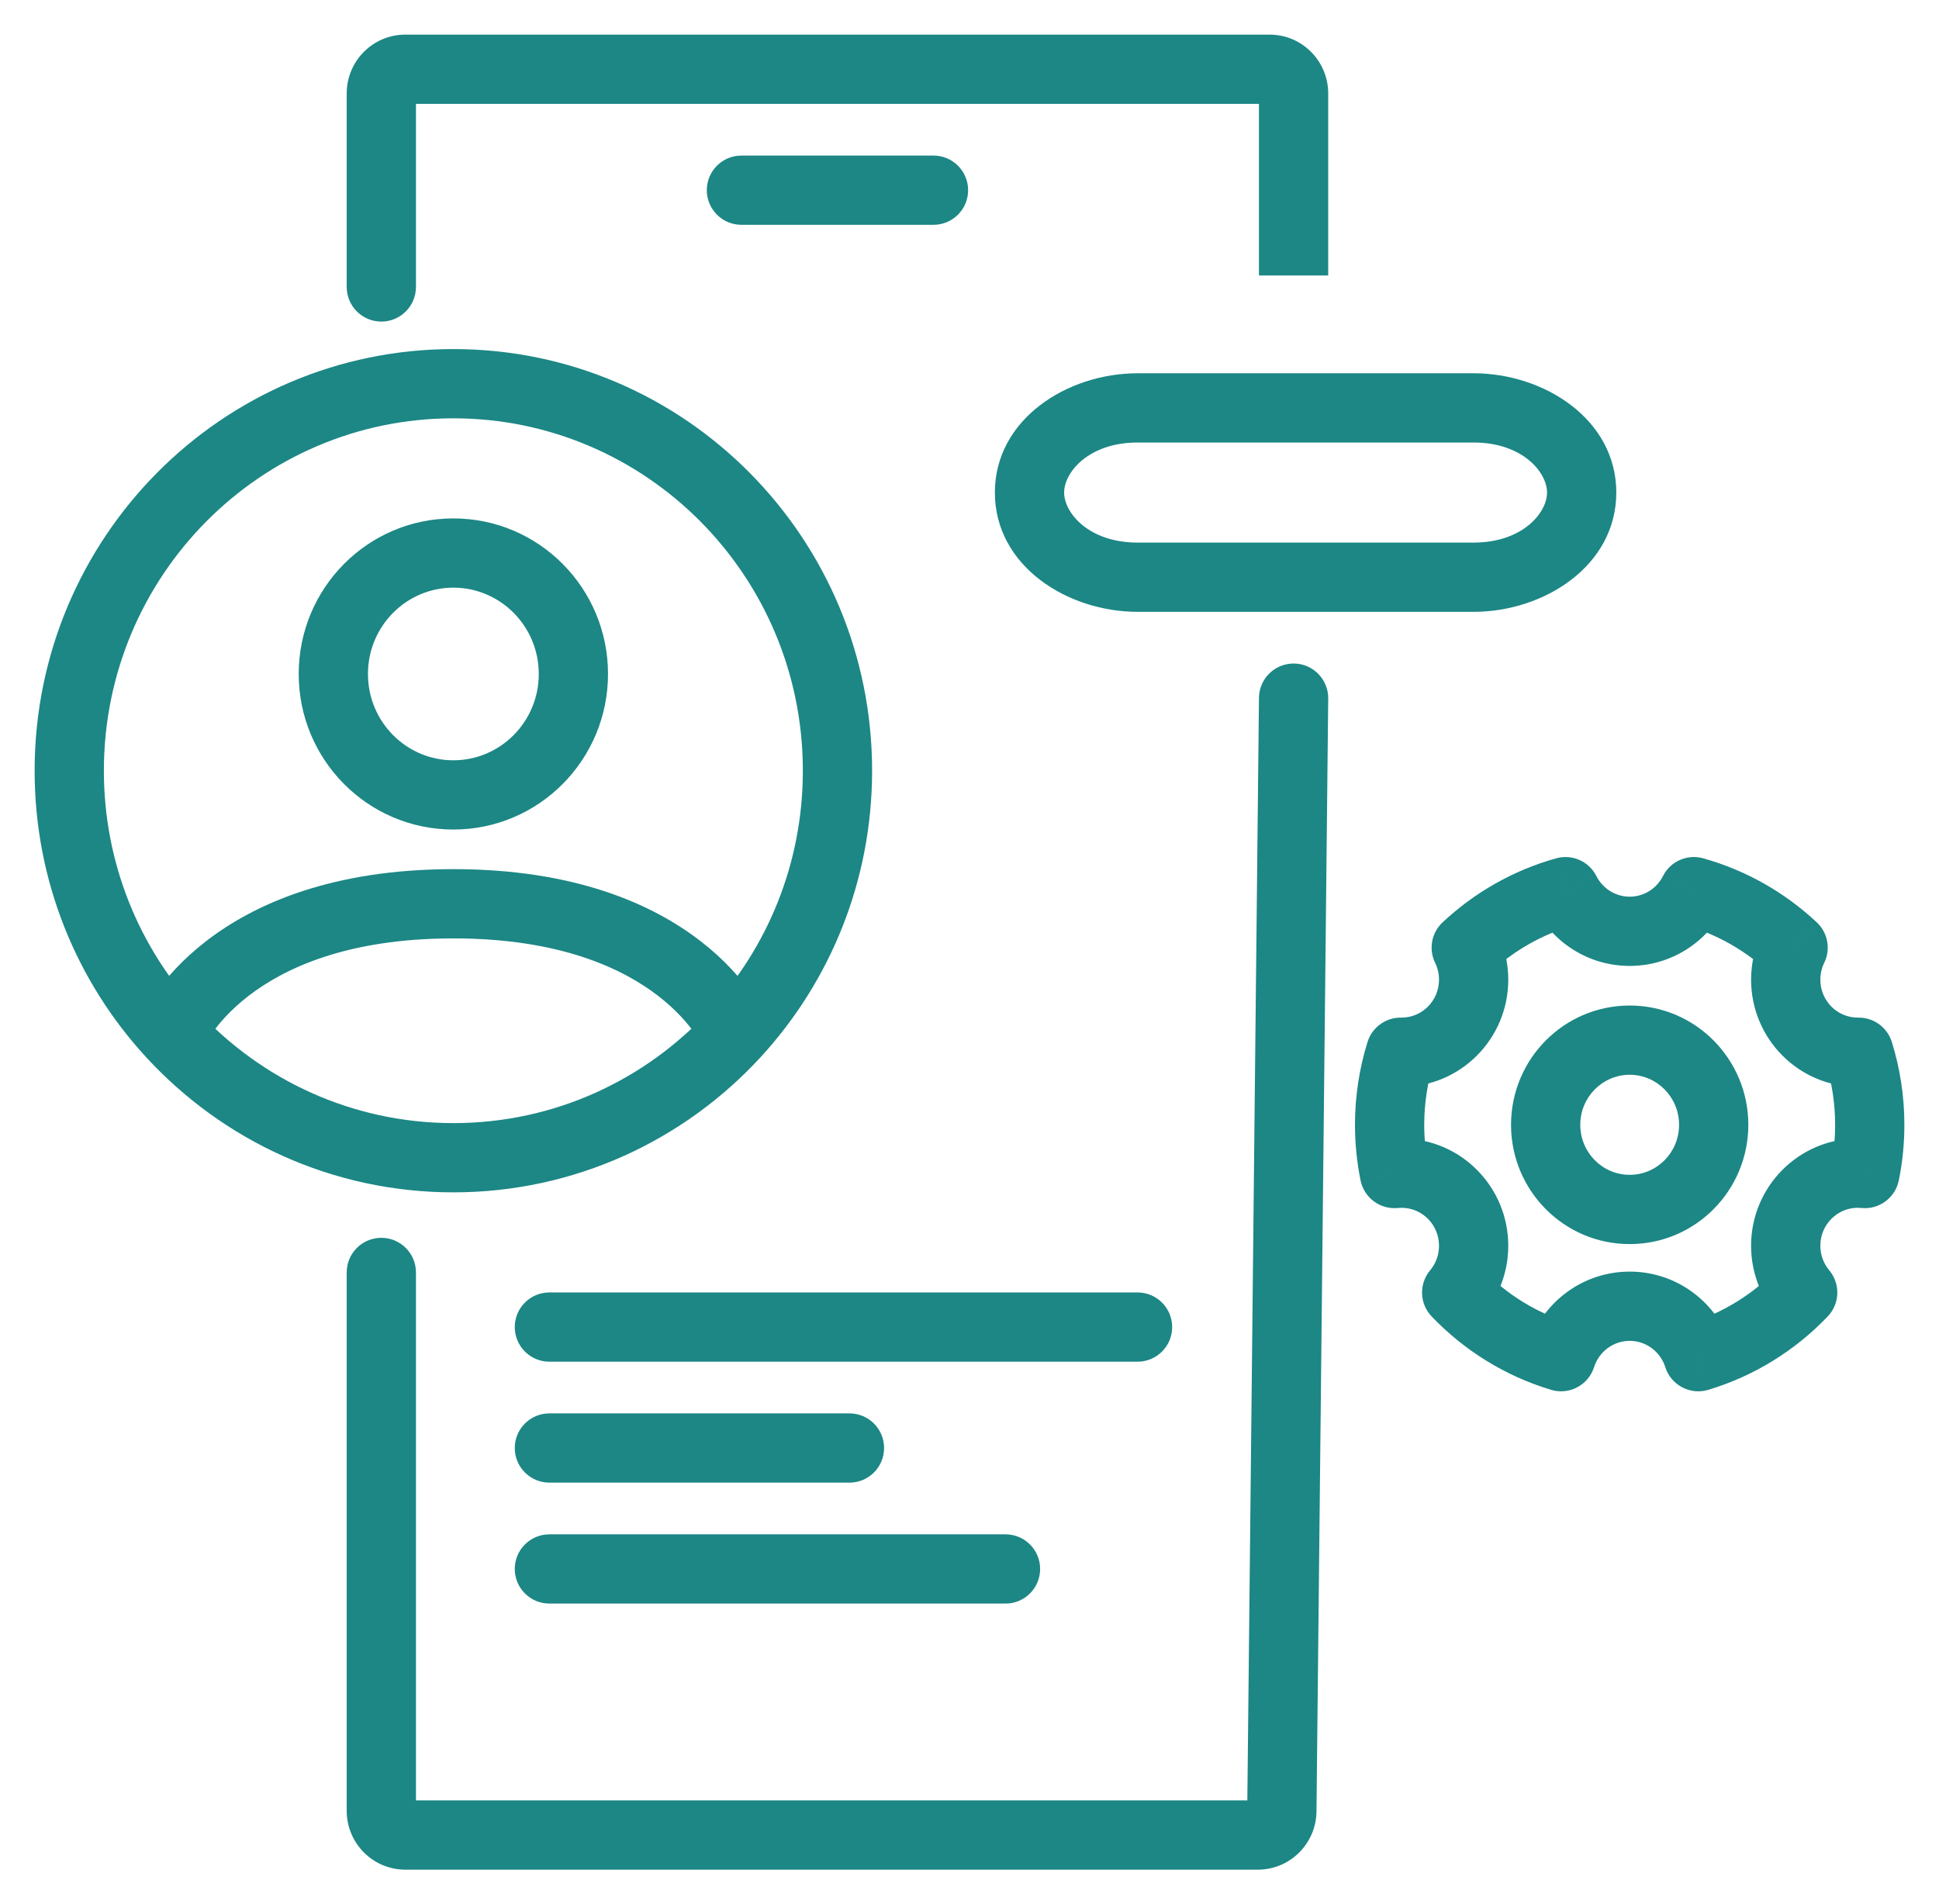 <svg width="56" height="55" viewBox="0 0 56 55" fill="none" xmlns="http://www.w3.org/2000/svg">
<path d="M10.013 8.288C10.013 8.84 10.461 9.288 11.013 9.288C11.566 9.288 12.013 8.84 12.013 8.288H10.013ZM21.413 4.493C20.861 4.493 20.413 4.941 20.413 5.493C20.413 6.045 20.861 6.493 21.413 6.493V4.493ZM26.96 6.493C27.512 6.493 27.96 6.045 27.96 5.493C27.96 4.941 27.512 4.493 26.96 4.493V6.493ZM15.867 37.329C15.314 37.329 14.867 37.776 14.867 38.329C14.867 38.881 15.314 39.329 15.867 39.329V37.329ZM32.853 39.329C33.406 39.329 33.853 38.881 33.853 38.329C33.853 37.776 33.406 37.329 32.853 37.329V39.329ZM15.867 44.315C15.314 44.315 14.867 44.763 14.867 45.315C14.867 45.867 15.314 46.315 15.867 46.315V44.315ZM29.04 46.315C29.592 46.315 30.04 45.867 30.04 45.315C30.04 44.763 29.592 44.315 29.04 44.315V46.315ZM15.867 40.822C15.314 40.822 14.867 41.27 14.867 41.822C14.867 42.374 15.314 42.822 15.867 42.822V40.822ZM24.533 42.822C25.086 42.822 25.533 42.374 25.533 41.822C25.533 41.27 25.086 40.822 24.533 40.822V42.822ZM12.013 36.751C12.013 36.199 11.566 35.751 11.013 35.751C10.461 35.751 10.013 36.199 10.013 36.751H12.013ZM37.021 52.309L36.021 52.298V52.298L37.021 52.309ZM38.36 20.175C38.366 19.623 37.923 19.17 37.371 19.164C36.818 19.159 36.366 19.602 36.36 20.154L38.36 20.175ZM4.958 29.859L4.222 30.536L4.958 29.859ZM21.229 29.859L21.965 30.536L21.229 29.859ZM45.085 39.184L44.798 40.142C45.321 40.299 45.873 40.007 46.038 39.486L45.085 39.184ZM42.071 37.331L41.304 36.689C40.977 37.08 40.995 37.653 41.347 38.022L42.071 37.331ZM40.274 33.895L39.294 34.093C39.396 34.596 39.862 34.94 40.373 34.89L40.274 33.895ZM40.451 30.391L40.465 29.391C40.022 29.385 39.628 29.671 39.496 30.093L40.451 30.391ZM42.347 27.37L41.663 26.64C41.342 26.94 41.255 27.415 41.448 27.809L42.347 27.37ZM45.213 25.753L46.105 25.302C45.889 24.876 45.404 24.662 44.944 24.79L45.213 25.753ZM48.921 25.753L49.189 24.79C48.73 24.662 48.244 24.876 48.028 25.302L48.921 25.753ZM51.787 27.37L52.685 27.809C52.878 27.415 52.791 26.94 52.47 26.64L51.787 27.37ZM53.682 30.391L54.637 30.093C54.505 29.671 54.111 29.385 53.668 29.391L53.682 30.391ZM53.859 33.895L53.761 34.89C54.271 34.94 54.737 34.596 54.839 34.093L53.859 33.895ZM52.063 37.331L52.786 38.022C53.138 37.653 53.157 37.08 52.83 36.689L52.063 37.331ZM49.048 39.184L48.095 39.486C48.26 40.007 48.812 40.299 49.336 40.142L49.048 39.184ZM12.013 8.288V2.699H10.013V8.288H12.013ZM11.707 3H36.667V1H11.707V3ZM36.36 2.699V7.957H38.36V2.699H36.36ZM36.667 3C36.49 3 36.36 2.858 36.36 2.699H38.36C38.36 1.768 37.609 1 36.667 1V3ZM12.013 2.699C12.013 2.858 11.883 3 11.707 3V1C10.764 1 10.013 1.768 10.013 2.699H12.013ZM21.413 6.493H26.96V4.493H21.413V6.493ZM32.853 12.781H42.56V10.781H32.853V12.781ZM42.56 15.671H32.853V17.671H42.56V15.671ZM32.853 15.671C31.442 15.671 30.733 14.811 30.733 14.226H28.733C28.733 16.342 30.819 17.671 32.853 17.671V15.671ZM44.68 14.226C44.68 14.811 43.971 15.671 42.56 15.671V17.671C44.595 17.671 46.68 16.342 46.68 14.226H44.68ZM42.56 12.781C43.971 12.781 44.68 13.641 44.68 14.226H46.68C46.68 12.11 44.595 10.781 42.56 10.781V12.781ZM32.853 10.781C30.819 10.781 28.733 12.11 28.733 14.226H30.733C30.733 13.641 31.442 12.781 32.853 12.781V10.781ZM15.867 39.329H32.853V37.329H15.867V39.329ZM15.867 46.315H29.04V44.315H15.867V46.315ZM15.867 42.822H24.533V40.822H15.867V42.822ZM10.013 36.751V52.301H12.013V36.751H10.013ZM11.707 54H36.327V52H11.707V54ZM38.021 52.319L38.36 20.175L36.36 20.154L36.021 52.298L38.021 52.319ZM36.327 54C37.263 54 38.011 53.243 38.021 52.319L36.021 52.298C36.022 52.14 36.152 52 36.327 52V54ZM10.013 52.301C10.013 53.232 10.764 54 11.707 54V52C11.883 52 12.013 52.142 12.013 52.301H10.013ZM3 22.26C3 16.632 7.526 12.082 13.093 12.082V10.082C6.407 10.082 1 15.542 1 22.26H3ZM13.093 12.082C18.661 12.082 23.187 16.632 23.187 22.26H25.187C25.187 15.542 19.779 10.082 13.093 10.082V12.082ZM13.093 32.438C10.171 32.438 7.539 31.187 5.693 29.182L4.222 30.536C6.428 32.934 9.586 34.438 13.093 34.438V32.438ZM5.693 29.182C4.022 27.366 3 24.935 3 22.26H1C1 25.454 2.222 28.364 4.222 30.536L5.693 29.182ZM23.187 22.26C23.187 24.935 22.165 27.366 20.493 29.182L21.965 30.536C23.964 28.364 25.187 25.454 25.187 22.26H23.187ZM20.493 29.182C18.648 31.187 16.015 32.438 13.093 32.438V34.438C16.6 34.438 19.758 32.934 21.965 30.536L20.493 29.182ZM4.958 29.859C5.882 30.241 5.882 30.241 5.881 30.242C5.881 30.242 5.881 30.243 5.881 30.243C5.881 30.244 5.88 30.245 5.88 30.245C5.879 30.247 5.879 30.248 5.879 30.249C5.878 30.25 5.877 30.252 5.877 30.252C5.877 30.252 5.878 30.249 5.881 30.243C5.887 30.231 5.899 30.206 5.918 30.171C5.955 30.101 6.021 29.989 6.12 29.848C6.318 29.567 6.651 29.173 7.168 28.771C8.19 27.979 10.004 27.103 13.093 27.103V25.103C9.596 25.103 7.342 26.105 5.942 27.191C5.25 27.728 4.783 28.273 4.485 28.696C4.336 28.908 4.229 29.089 4.156 29.224C4.12 29.292 4.092 29.348 4.072 29.391C4.062 29.413 4.054 29.431 4.047 29.445C4.044 29.453 4.041 29.459 4.039 29.464C4.038 29.467 4.037 29.47 4.036 29.472C4.035 29.473 4.035 29.474 4.034 29.475C4.034 29.476 4.034 29.476 4.034 29.477C4.033 29.477 4.033 29.478 4.958 29.859ZM13.093 27.103C16.182 27.103 17.997 27.979 19.018 28.771C19.536 29.173 19.869 29.567 20.067 29.848C20.166 29.989 20.231 30.101 20.269 30.171C20.288 30.206 20.3 30.231 20.305 30.243C20.308 30.249 20.309 30.252 20.309 30.252C20.309 30.252 20.309 30.25 20.308 30.249C20.308 30.248 20.307 30.247 20.307 30.245C20.306 30.245 20.306 30.244 20.306 30.243C20.305 30.243 20.305 30.242 20.305 30.242C20.305 30.241 20.305 30.241 21.229 29.859C22.154 29.478 22.153 29.477 22.153 29.477C22.153 29.476 22.153 29.476 22.152 29.475C22.152 29.474 22.151 29.473 22.151 29.472C22.15 29.47 22.149 29.467 22.148 29.464C22.145 29.459 22.143 29.453 22.14 29.445C22.133 29.431 22.125 29.413 22.115 29.391C22.095 29.348 22.067 29.292 22.03 29.224C21.958 29.089 21.851 28.908 21.702 28.696C21.403 28.273 20.937 27.728 20.244 27.191C18.845 26.105 16.591 25.103 13.093 25.103V27.103ZM15.56 19.466C15.56 20.85 14.448 21.959 13.093 21.959V23.959C15.567 23.959 17.56 21.94 17.56 19.466H15.56ZM13.093 21.959C11.738 21.959 10.627 20.85 10.627 19.466H8.627C8.627 21.94 10.619 23.959 13.093 23.959V21.959ZM10.627 19.466C10.627 18.082 11.738 16.973 13.093 16.973V14.973C10.619 14.973 8.627 16.991 8.627 19.466H10.627ZM13.093 16.973C14.448 16.973 15.56 18.082 15.56 19.466H17.56C17.56 16.991 15.567 14.973 13.093 14.973V16.973ZM45.372 38.226C44.381 37.929 43.496 37.376 42.794 36.64L41.347 38.022C42.283 39.001 43.466 39.742 44.798 40.142L45.372 38.226ZM42.837 37.973C43.288 37.434 43.56 36.737 43.56 35.98H41.56C41.56 36.252 41.464 36.498 41.304 36.689L42.837 37.973ZM43.56 35.98C43.56 34.278 42.188 32.884 40.48 32.884V34.884C41.069 34.884 41.56 35.368 41.56 35.98H43.56ZM40.48 32.884C40.378 32.884 40.276 32.889 40.175 32.899L40.373 34.89C40.408 34.886 40.443 34.884 40.48 34.884V32.884ZM41.254 33.696C41.175 33.306 41.133 32.902 41.133 32.487H39.133C39.133 33.036 39.189 33.574 39.294 34.093L41.254 33.696ZM41.133 32.487C41.133 31.859 41.229 31.255 41.406 30.689L39.496 30.093C39.26 30.851 39.133 31.655 39.133 32.487H41.133ZM40.436 31.391C40.451 31.391 40.465 31.391 40.48 31.391V29.391C40.475 29.391 40.47 29.391 40.465 29.391L40.436 31.391ZM40.48 31.391C42.188 31.391 43.56 29.998 43.56 28.295H41.56C41.56 28.908 41.069 29.391 40.48 29.391V31.391ZM43.56 28.295C43.56 27.808 43.447 27.343 43.245 26.93L41.448 27.809C41.519 27.954 41.56 28.119 41.56 28.295H43.56ZM43.03 28.099C43.718 27.455 44.555 26.975 45.481 26.717L44.944 24.79C43.699 25.137 42.579 25.782 41.663 26.64L43.03 28.099ZM44.321 26.205C44.827 27.205 45.863 27.898 47.067 27.898V25.898C46.652 25.898 46.287 25.661 46.105 25.302L44.321 26.205ZM47.067 27.898C48.27 27.898 49.306 27.205 49.813 26.205L48.028 25.302C47.847 25.661 47.481 25.898 47.067 25.898V27.898ZM48.652 26.717C49.578 26.975 50.416 27.455 51.103 28.099L52.47 26.64C51.554 25.782 50.434 25.137 49.189 24.79L48.652 26.717ZM50.888 26.93C50.686 27.343 50.573 27.808 50.573 28.295H52.573C52.573 28.119 52.614 27.954 52.685 27.809L50.888 26.93ZM50.573 28.295C50.573 29.998 51.945 31.391 53.653 31.391V29.391C53.064 29.391 52.573 28.908 52.573 28.295H50.573ZM53.653 31.391C53.668 31.391 53.682 31.391 53.697 31.391L53.668 29.391C53.663 29.391 53.658 29.391 53.653 29.391V31.391ZM52.728 30.689C52.904 31.255 53 31.859 53 32.487H55C55 31.655 54.873 30.85 54.637 30.093L52.728 30.689ZM53 32.487C53 32.902 52.958 33.306 52.879 33.696L54.839 34.093C54.945 33.574 55 33.036 55 32.487H53ZM53.958 32.899C53.857 32.889 53.756 32.884 53.653 32.884V34.884C53.69 34.884 53.726 34.886 53.761 34.89L53.958 32.899ZM53.653 32.884C51.945 32.884 50.573 34.278 50.573 35.98H52.573C52.573 35.368 53.064 34.884 53.653 34.884V32.884ZM50.573 35.98C50.573 36.737 50.845 37.434 51.296 37.973L52.83 36.689C52.67 36.498 52.573 36.252 52.573 35.98H50.573ZM51.34 36.64C50.638 37.376 49.752 37.929 48.761 38.226L49.336 40.142C50.668 39.742 51.851 39.001 52.786 38.022L51.34 36.64ZM50.002 38.882C49.607 37.637 48.447 36.727 47.067 36.727V38.727C47.542 38.727 47.954 39.041 48.095 39.486L50.002 38.882ZM47.067 36.727C45.687 36.727 44.527 37.637 44.132 38.882L46.038 39.486C46.18 39.041 46.592 38.727 47.067 38.727V36.727ZM47.067 35.932C48.966 35.932 50.493 34.383 50.493 32.487H48.493C48.493 33.293 47.847 33.932 47.067 33.932V35.932ZM50.493 32.487C50.493 30.592 48.966 29.042 47.067 29.042V31.042C47.847 31.042 48.493 31.682 48.493 32.487H50.493ZM47.067 29.042C45.167 29.042 43.64 30.592 43.64 32.487H45.64C45.64 31.682 46.286 31.042 47.067 31.042V29.042ZM43.64 32.487C43.64 34.383 45.167 35.932 47.067 35.932V33.932C46.286 33.932 45.64 33.293 45.64 32.487H43.64Z" fill="#1C8785"/>
</svg>
